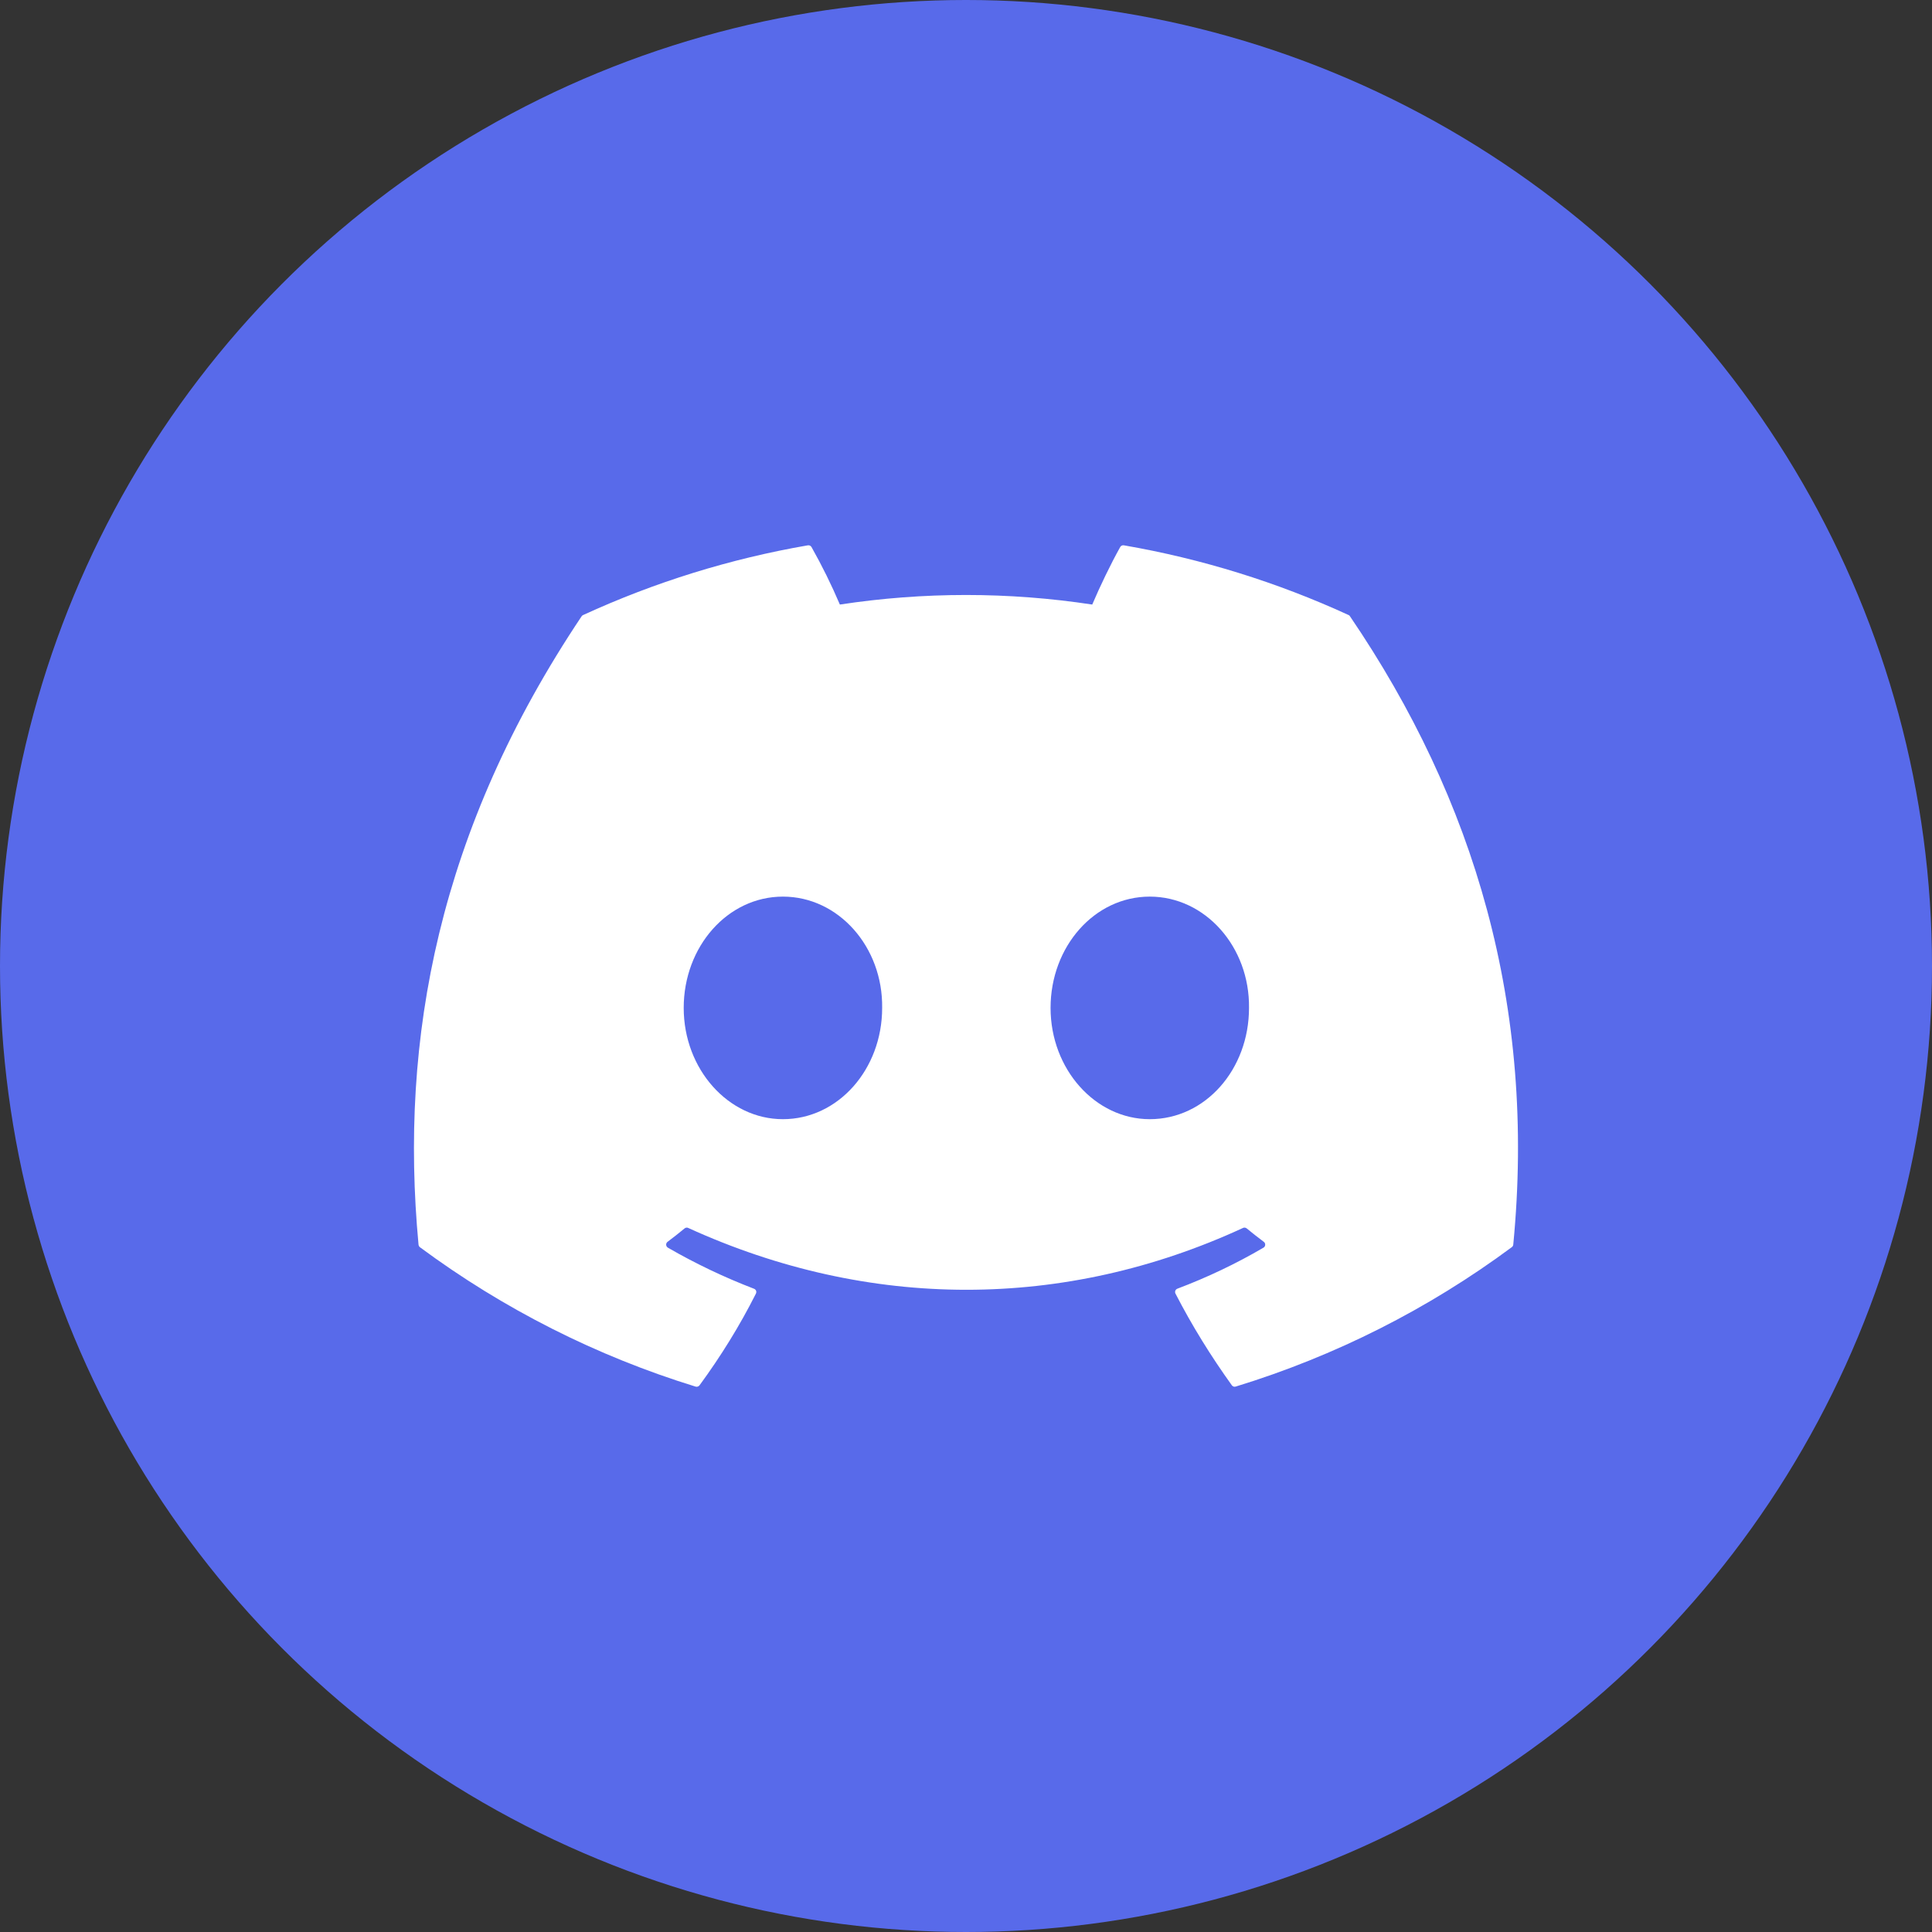 <svg width="35" height="35" viewBox="0 0 35 35" fill="none" xmlns="http://www.w3.org/2000/svg">
<rect x="0" y="0" width="35" height="35" fill="#333333" stroke="none"/>
<circle cx="17.5" cy="17.5" r="17.5" fill="#586AEA"/>
<g clip-path="url(#clip0)">
<path d="M24.431 11.142C23.134 10.546 21.766 10.122 20.36 9.879C20.347 9.877 20.334 9.878 20.322 9.884C20.31 9.889 20.3 9.898 20.294 9.91C20.119 10.222 19.924 10.63 19.787 10.952C18.272 10.721 16.73 10.721 15.215 10.952C15.063 10.595 14.891 10.247 14.701 9.91C14.694 9.899 14.684 9.89 14.673 9.884C14.661 9.879 14.648 9.877 14.635 9.879C13.229 10.122 11.861 10.546 10.564 11.142C10.553 11.146 10.544 11.154 10.537 11.164C7.944 15.038 7.233 18.817 7.582 22.547C7.583 22.557 7.586 22.566 7.59 22.574C7.595 22.582 7.601 22.589 7.608 22.595C9.118 23.713 10.807 24.567 12.602 25.12C12.615 25.124 12.629 25.123 12.641 25.119C12.653 25.115 12.665 25.107 12.672 25.097C13.057 24.572 13.401 24.017 13.694 23.435C13.698 23.427 13.7 23.418 13.701 23.409C13.701 23.4 13.7 23.391 13.697 23.383C13.694 23.375 13.689 23.367 13.682 23.361C13.676 23.355 13.668 23.35 13.66 23.347C13.121 23.14 12.6 22.892 12.1 22.603C12.091 22.598 12.083 22.59 12.078 22.581C12.072 22.573 12.069 22.562 12.068 22.552C12.067 22.541 12.069 22.531 12.074 22.521C12.078 22.511 12.085 22.503 12.093 22.497C12.198 22.418 12.302 22.337 12.403 22.253C12.412 22.246 12.423 22.241 12.434 22.24C12.445 22.238 12.457 22.24 12.467 22.245C15.741 23.739 19.284 23.739 22.519 22.245C22.53 22.24 22.541 22.238 22.553 22.24C22.564 22.241 22.575 22.246 22.584 22.253C22.684 22.335 22.789 22.418 22.895 22.497C22.903 22.503 22.91 22.511 22.914 22.52C22.919 22.53 22.921 22.54 22.92 22.551C22.92 22.561 22.917 22.571 22.912 22.58C22.906 22.589 22.899 22.597 22.89 22.602C22.392 22.894 21.869 23.142 21.329 23.346C21.321 23.349 21.313 23.354 21.307 23.36C21.3 23.367 21.295 23.374 21.292 23.383C21.289 23.391 21.288 23.4 21.288 23.409C21.288 23.418 21.291 23.427 21.295 23.435C21.595 24.017 21.938 24.57 22.316 25.096C22.323 25.106 22.334 25.114 22.347 25.119C22.36 25.123 22.373 25.123 22.386 25.119C24.184 24.568 25.876 23.714 27.387 22.594C27.395 22.589 27.401 22.582 27.405 22.574C27.41 22.567 27.413 22.558 27.414 22.549C27.831 18.235 26.716 14.487 24.457 11.166C24.451 11.155 24.442 11.146 24.431 11.141V11.142ZM14.183 20.275C13.197 20.275 12.386 19.371 12.386 18.259C12.386 17.148 13.182 16.243 14.183 16.243C15.192 16.243 15.997 17.157 15.981 18.26C15.981 19.371 15.184 20.275 14.183 20.275ZM20.829 20.275C19.843 20.275 19.032 19.371 19.032 18.259C19.032 17.148 19.827 16.243 20.829 16.243C21.837 16.243 22.642 17.157 22.627 18.26C22.627 19.371 21.838 20.275 20.829 20.275Z" fill="white"/>
</g>
<defs>
<clipPath id="clip0">
<rect width="20" height="20" fill="white" transform="translate(7.5 7.5)"/>
</clipPath>
</defs>
</svg>
